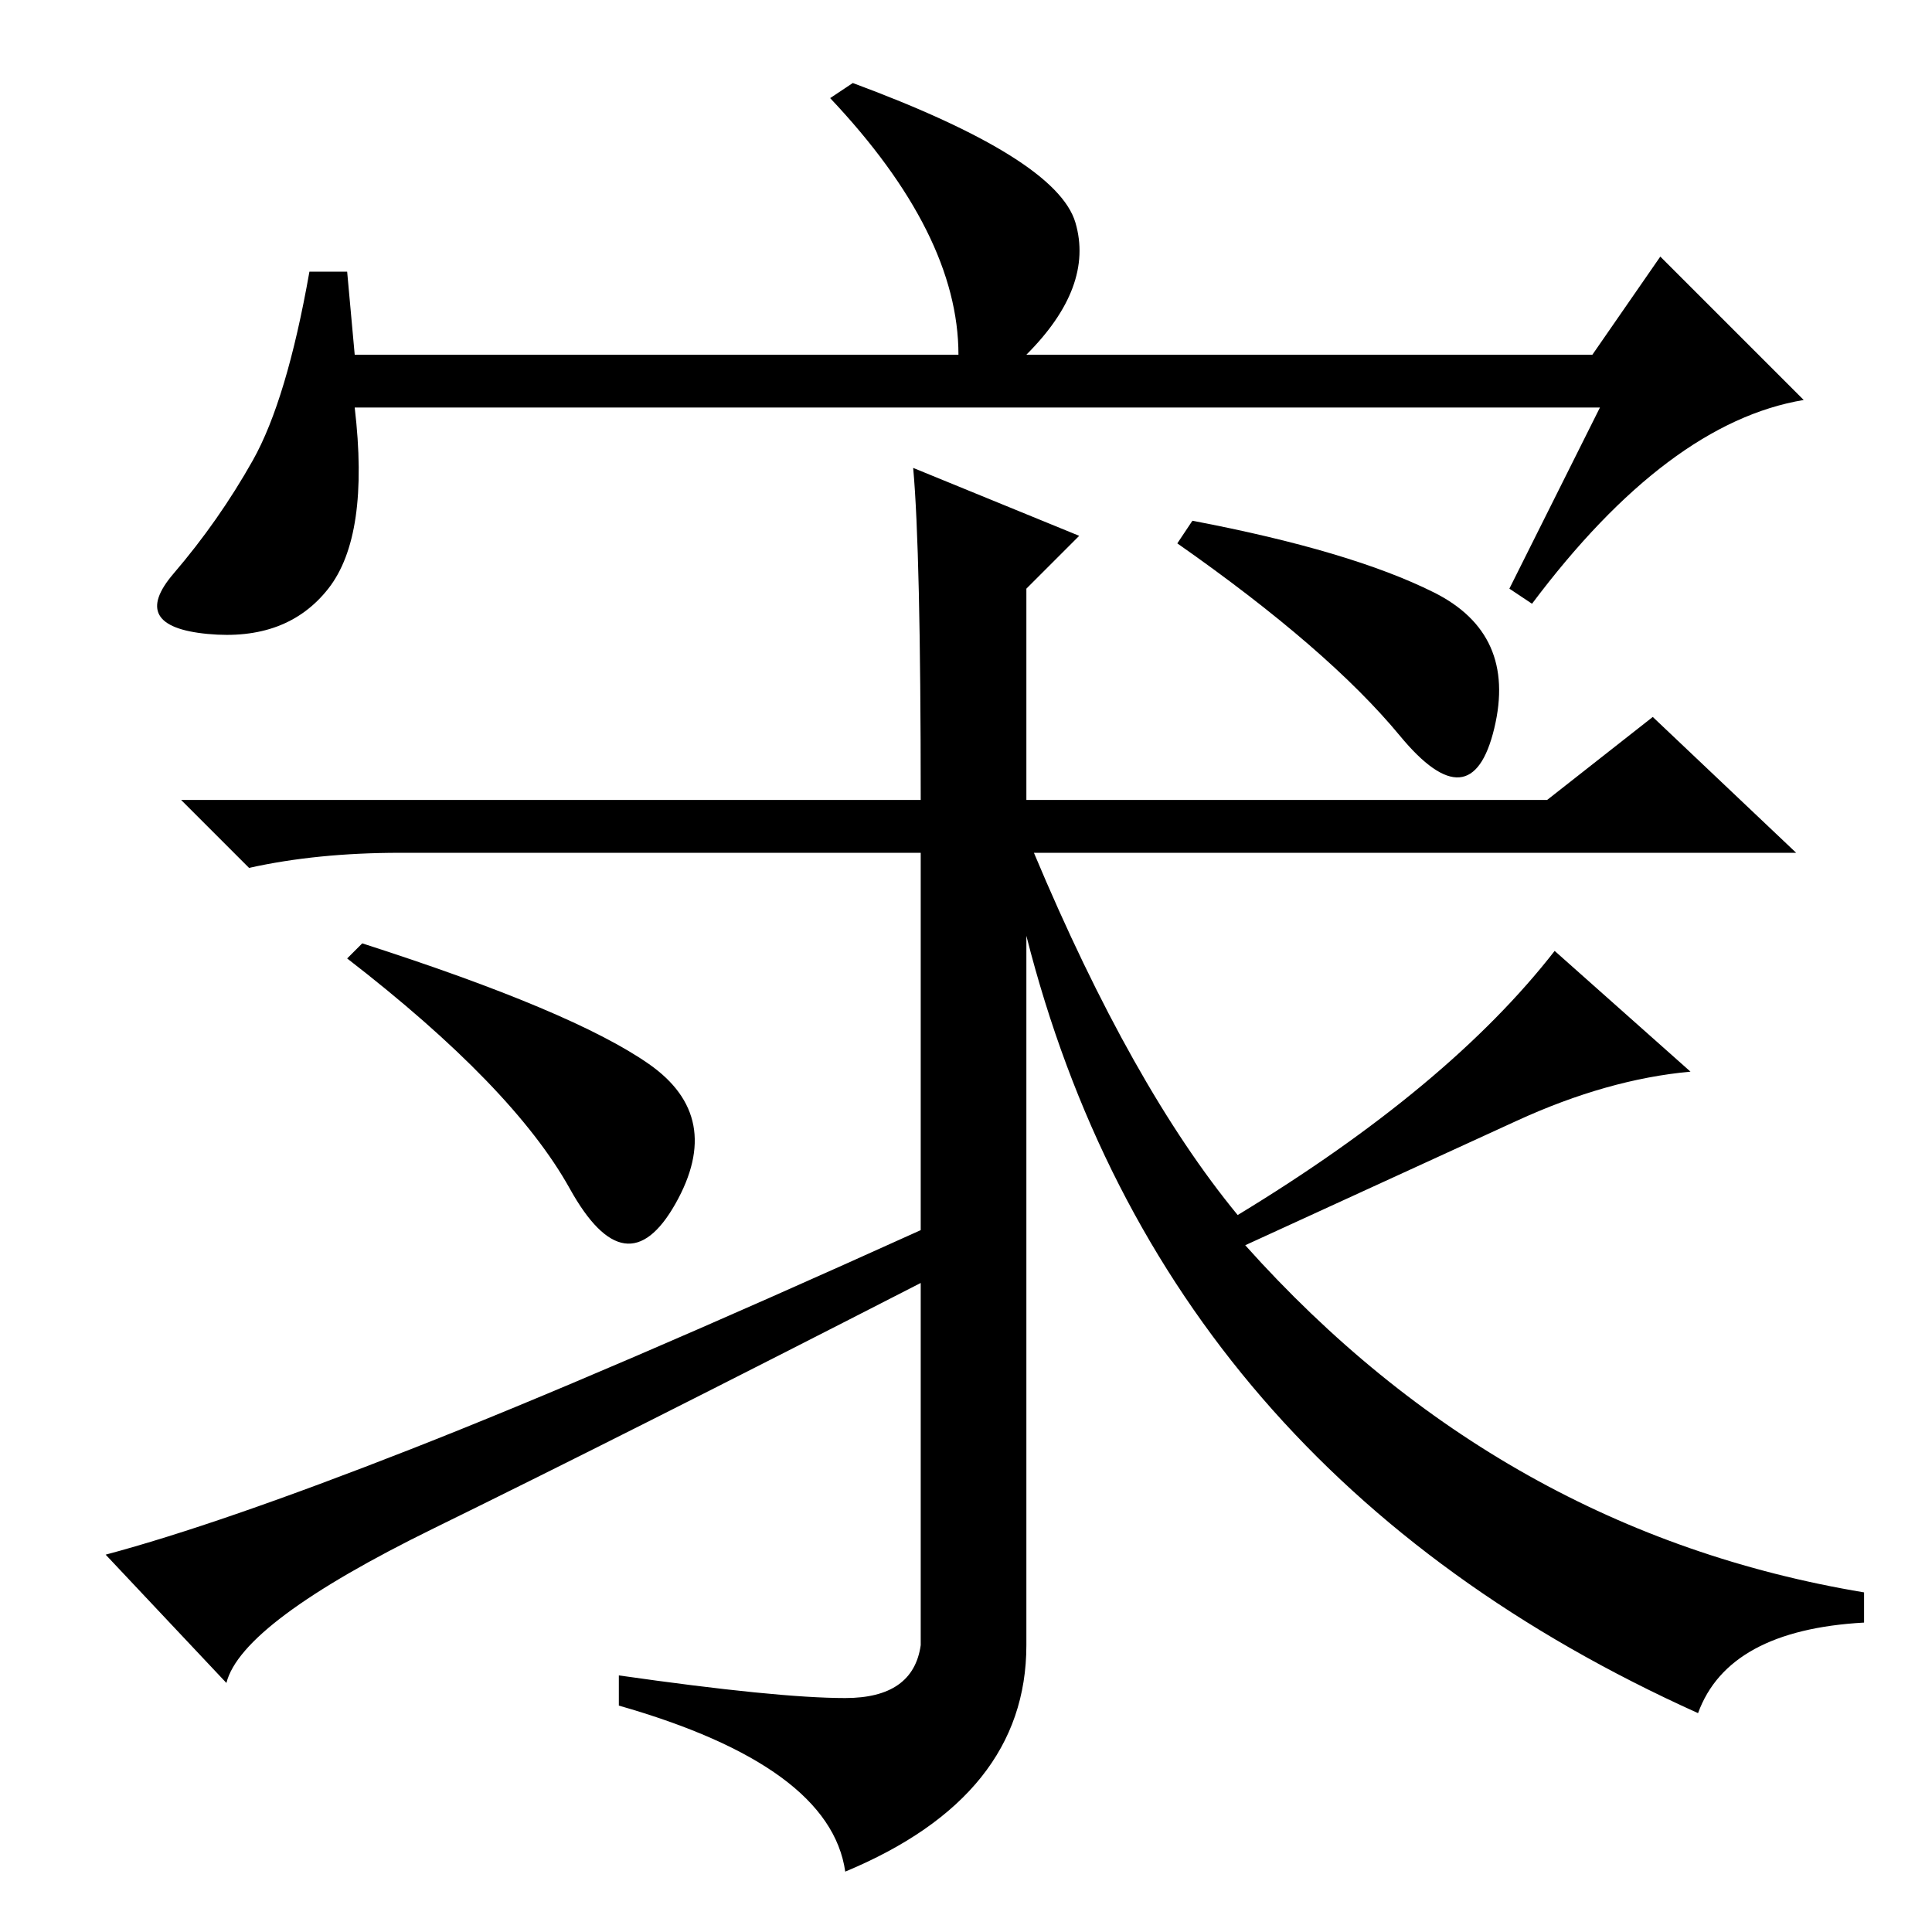 <?xml version="1.0" standalone="no"?>
<!DOCTYPE svg PUBLIC "-//W3C//DTD SVG 1.1//EN" "http://www.w3.org/Graphics/SVG/1.1/DTD/svg11.dtd" >
<svg xmlns="http://www.w3.org/2000/svg" xmlns:xlink="http://www.w3.org/1999/xlink" version="1.1" viewBox="0 -36 256 256">
  <g transform="matrix(1 0 0 -1 0 220)">
   <path fill="currentColor"
d="M212 202h-165q2 -17 -3.5 -24t-16 -6t-4.5 8t10.5 15t7.5 25h5l1 -11h80q0 16 -17 34l3 2q27 -10 29.5 -18.5t-6.5 -17.5h75l9 13l19 -19q-18 -3 -36 -27l-3 2zM190 177.5q11 -5.5 8 -18t-12.5 -1t-29.5 25.5l2 3q21 -4 32 -9.5zM143 185l-7 -7v-28h69l14 11l19 -18h-101
q13 -31 27 -48q28 17 42 35l18 -16q-11 -1 -23 -6.5l-36 -16.5q34 -38 82 -46v-4q-18 -1 -22 -12q-71 32 -89 103v-94q0 -20 -24 -30q-2 14 -30 22v4q21 -3 30 -3t10 7v48q-39 -20 -64.5 -32.5t-27.5 -20.5l-16 17q15 4 40.5 14t67.5 29v50h-69q-11 0 -20 -2l-9 9h98
q0 33 -1 44zM86 115q10 -7 3.5 -18.5t-14 2t-29.5 30.5l2 2q28 -9 38 -16z" />
  </g>

</svg>
